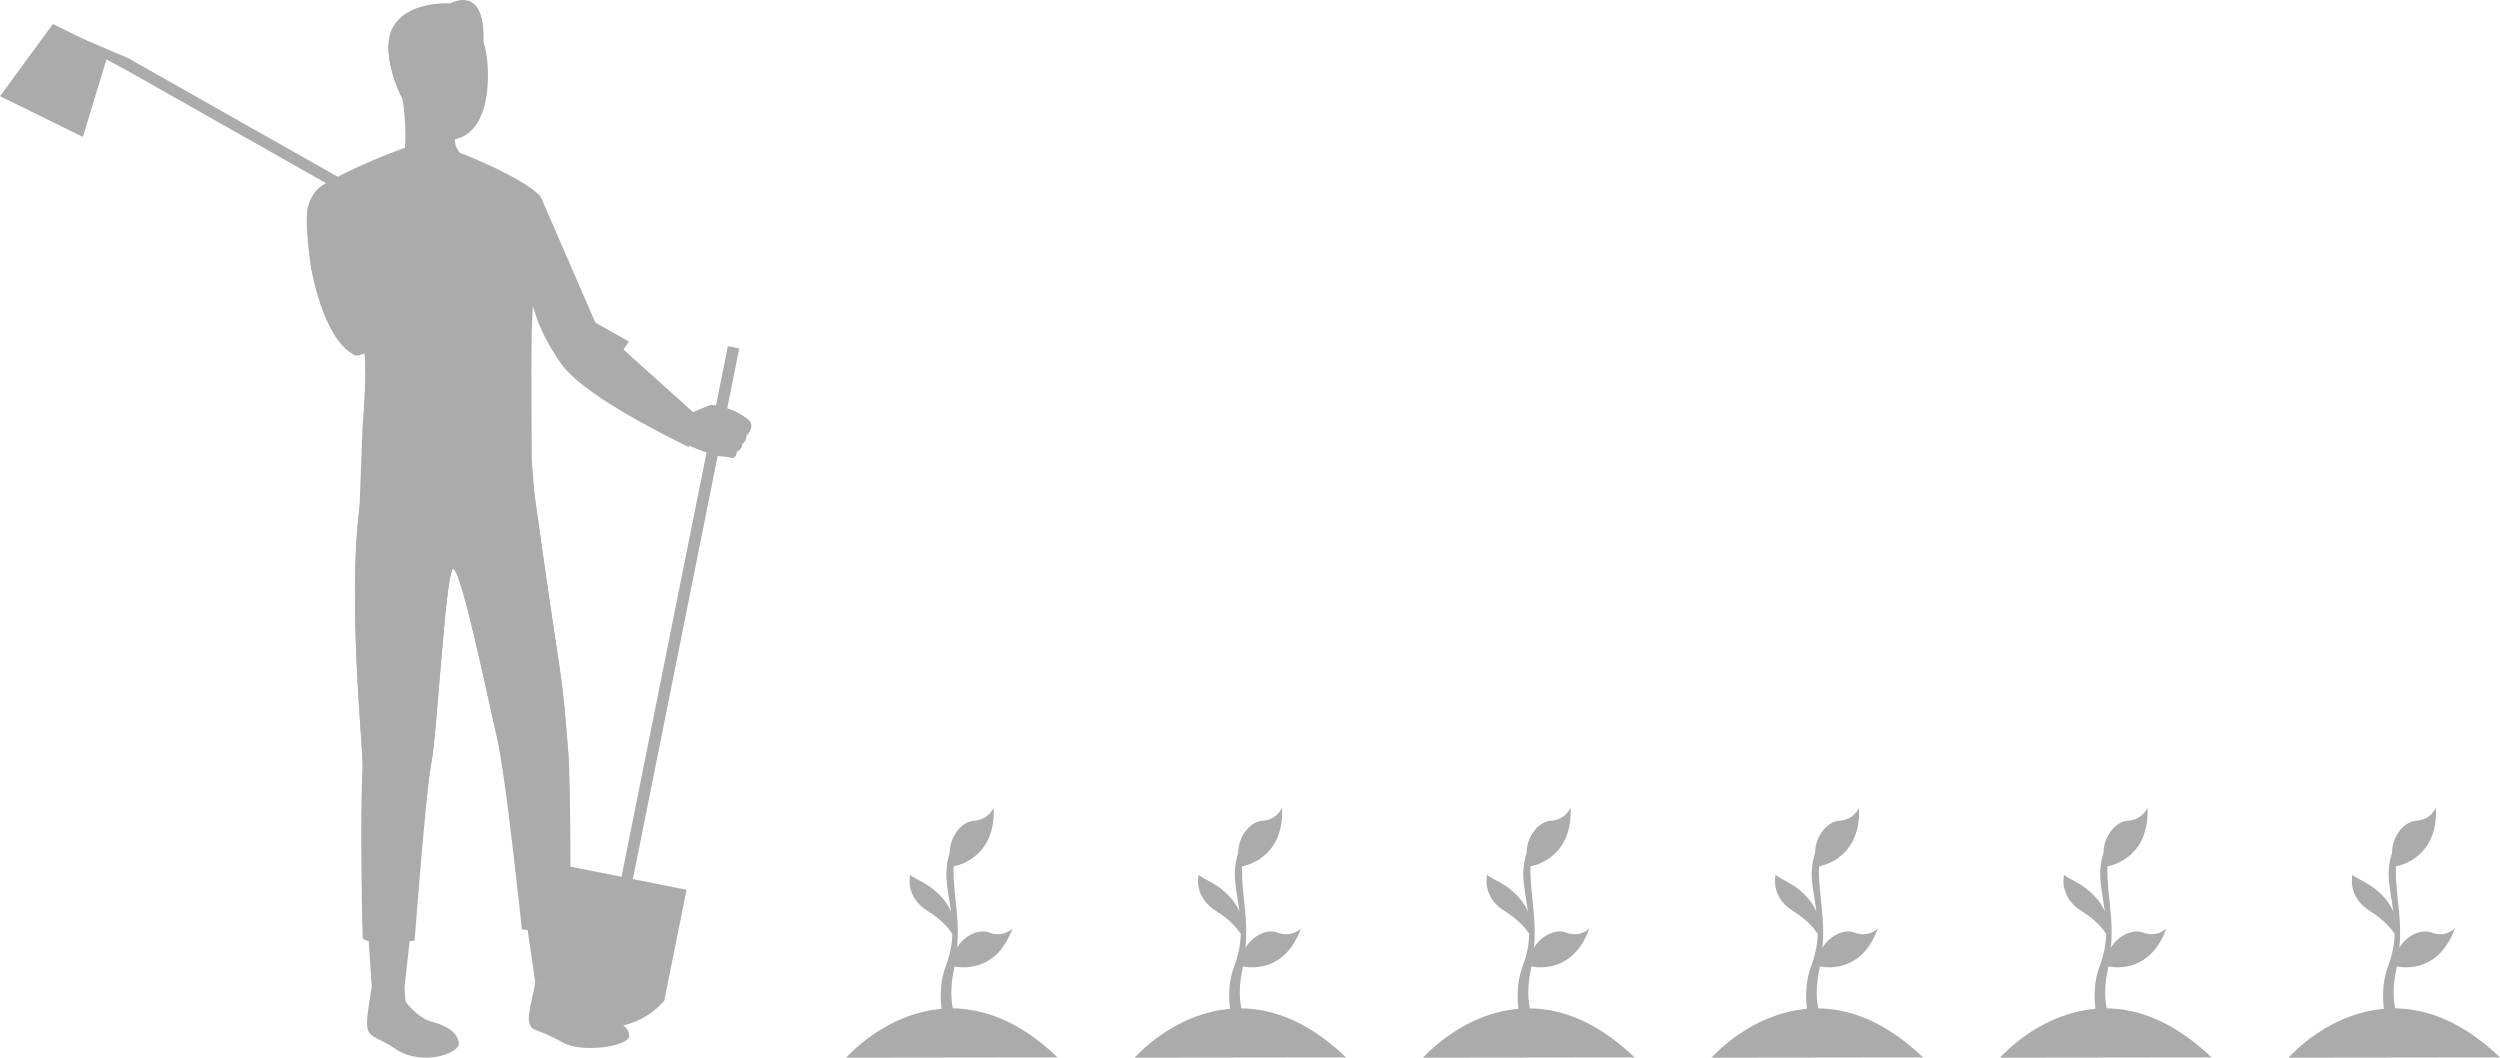 <svg width="130" height="55" viewBox="0 0 130 55" fill="none" xmlns="http://www.w3.org/2000/svg">
<path d="M35.838 21.51C35.838 21.51 36.768 21.13 36.908 21.07C37.048 21.02 37.468 21.12 37.938 21.27C38.408 21.42 38.978 21.84 38.998 21.92C39.018 22 39.078 22.07 39.008 22.28C38.938 22.49 38.758 22.62 38.758 22.62C38.758 22.62 38.788 22.92 38.568 23.07C38.568 23.07 38.598 23.35 38.318 23.48C38.318 23.48 38.298 23.75 38.088 23.82C38.088 23.82 37.668 23.72 37.498 23.73C37.338 23.74 36.478 23.48 35.698 23.11C35.698 23.11 34.818 22.73 35.838 21.51V21.51Z" fill="#ABABAB"/>
<path d="M37.039 23.57C37.039 23.57 36.499 22.57 36.649 22.52C36.799 22.47 37.149 22.11 37.149 22.11C37.579 22.55 37.039 23.57 37.039 23.57Z" fill="#ABABAB"/>
<path d="M35.509 21.53C35.509 21.53 35.949 21.57 36.229 21.5C36.519 21.43 35.919 22.82 35.919 22.82C35.919 22.82 35.369 22.25 34.959 22.16C34.549 22.06 35.509 21.53 35.509 21.53V21.53Z" fill="#ABABAB"/>
<path d="M32.67 46.91L32.08 46.789L37.85 18L38.44 18.12L32.67 46.91Z" fill="#ABABAB"/>
<path d="M35.701 46.269L34.541 52.039C33.121 53.679 31.051 53.449 31.051 53.449C31.051 53.449 29.051 52.859 28.371 50.799L29.531 45.039L35.701 46.269Z" fill="#ABABAB"/>
<path d="M29.574 51.769C29.574 51.769 30.414 52.699 31.264 52.889C32.114 53.089 32.714 53.339 32.714 53.869C32.724 54.409 30.274 54.769 29.304 54.229C27.854 53.419 27.704 53.669 27.544 53.259C27.384 52.859 27.714 51.779 27.724 51.649C27.734 51.499 29.574 51.769 29.574 51.769Z" fill="#ABABAB"/>
<path d="M21.041 52.019C21.041 52.019 21.661 52.929 22.481 53.139C23.291 53.349 23.821 53.739 23.861 54.259C23.901 54.779 21.951 55.469 20.571 54.549C19.671 53.949 19.331 53.989 19.151 53.609C18.971 53.229 19.211 52.159 19.221 52.029C19.241 51.879 21.041 52.019 21.041 52.019V52.019Z" fill="#ABABAB"/>
<path d="M27.709 25.13C27.709 25.13 28.569 31.29 28.929 33.58C29.359 36.26 29.429 37.739 29.549 39.13C29.699 40.879 29.369 50.809 29.479 51.319C29.579 51.829 27.829 51.059 27.829 51.059C27.829 51.059 26.279 40.179 25.839 38.319C25.429 36.59 23.899 29.13 23.529 29.61C23.159 30.08 22.709 38.309 22.429 39.669C22.159 41.039 21.009 51.569 21.009 51.569C21.009 51.569 19.839 51.839 19.339 51.409C19.339 51.409 18.689 42.479 18.859 39.91C18.919 38.94 17.699 28.22 19.239 23.89C20.059 21.61 27.709 25.13 27.709 25.13V25.13Z" fill="#ABABAB"/>
<path d="M27.709 25.13C27.709 25.13 28.569 31.29 28.929 33.58C29.359 36.26 29.429 37.739 29.549 39.13C29.699 40.879 29.659 47.519 29.659 48.039C29.669 48.619 27.139 48.329 27.139 48.329C27.139 48.329 26.279 40.179 25.839 38.319C25.429 36.59 23.899 29.13 23.529 29.61C23.159 30.08 22.709 38.309 22.429 39.669C22.159 41.039 21.559 48.909 21.559 48.909C21.559 48.909 19.369 49.219 18.859 48.799C18.859 48.799 18.689 42.479 18.859 39.91C18.919 38.94 17.699 28.22 19.239 23.89C20.059 21.61 27.709 25.13 27.709 25.13V25.13Z" fill="#ABABAB"/>
<path d="M27.838 51.059C27.838 51.059 29.009 51.499 29.479 51.189L29.619 51.809C29.619 51.809 29.248 52.029 28.599 51.949C27.948 51.859 27.729 51.649 27.729 51.649L27.838 51.059Z" fill="#ABABAB"/>
<path d="M19.331 51.299C19.331 51.299 20.671 51.799 21.031 51.399L21.091 52.099C21.091 52.099 20.961 52.309 20.431 52.289C19.911 52.259 19.221 52.029 19.221 52.029L19.331 51.299Z" fill="#ABABAB"/>
<path d="M36.042 21.43L35.822 23.25C30.112 20.46 29.362 19.14 29.152 18.87C29.002 18.69 28.362 17.68 28.062 16.93C28.036 16.87 28.012 16.81 27.992 16.75L27.712 15.89C27.592 17.64 27.642 20.31 27.652 23.92L27.792 25.69C25.852 26.84 18.693 26.44 18.693 26.44L18.853 22.16C18.853 22.16 18.983 20.66 18.993 19.36C18.993 19.207 18.993 19.06 18.993 18.92C18.993 18.92 18.983 18.71 18.963 18.38V18.37C18.903 17.66 18.773 16.4 18.423 15.66C17.923 14.61 16.283 14.05 16.193 14.02C16.193 14.013 16.193 14.01 16.193 14.01C16.193 14.01 16.173 13.94 16.163 13.82C16.156 13.807 16.153 13.8 16.153 13.8C16.073 13.22 15.863 11.65 15.993 10.82C16.253 9.8 16.883 9.57 17.053 9.47C18.873 8.44 21.073 7.68 21.073 7.68C21.633 7.71 23.302 7.86 23.832 7.91C23.832 7.91 27.142 9.17 28.112 10.22L31.022 16.92L36.042 21.43Z" fill="#ABABAB"/>
<path d="M24.28 8.67C24.28 8.67 23.171 9.28 21.05 8.24C21.05 8.24 21.201 6.13 20.84 4.73C20.471 3.33 23.65 6.7 23.65 6.7C23.62 6.72 23.6 6.86 23.62 7.05C23.62 7.117 23.624 7.187 23.63 7.26C23.644 7.353 23.66 7.45 23.68 7.55C23.687 7.577 23.694 7.603 23.7 7.63C23.8 8.09 23.99 8.58 24.28 8.67Z" fill="#ABABAB"/>
<path d="M20.372 1.55C20.902 0.37 22.492 0.14 23.392 0.19C23.392 0.19 24.622 0.47 25.142 2.18C25.292 2.66 25.382 3.25 25.372 3.98C25.342 7.83 22.802 7.8 21.702 6.4C21.382 5.99 21.102 5.51 20.862 5.01C20.272 3.77 20.002 2.38 20.372 1.55V1.55Z" fill="#ABABAB"/>
<path d="M20.372 1.55C20.902 0.37 22.492 0.14 23.392 0.19C23.392 0.19 25.252 -0.91 25.142 2.18C25.142 2.18 23.632 1.72 22.642 2.08C21.672 2.42 22.412 3.66 22.412 3.66L21.672 3.96C21.622 4.04 21.552 3.9 21.462 4.09C20.992 5.04 20.862 5.01 20.862 5.01C20.272 3.77 20.002 2.38 20.372 1.55V1.55Z" fill="#ABABAB"/>
<path d="M21.725 4.47C21.535 4.59 20.805 4.01 21.025 3.45C21.235 2.9 21.745 3.12 21.805 3.38C21.895 3.8 21.915 4.35 21.725 4.47V4.47Z" fill="#ABABAB"/>
<path d="M23.886 15.34C23.886 15.34 19.006 18.76 18.446 18.47C16.736 17.61 16.156 13.8 16.156 13.8C17.676 12.19 18.876 13.91 18.876 13.91C19.326 15.14 19.806 15.66 20.156 15.53C20.636 15.33 22.836 13.99 22.836 13.99C23.306 14.51 23.886 15.34 23.886 15.34V15.34Z" fill="#ABABAB"/>
<path d="M21.082 7.37C21.082 7.37 23.112 8.21 23.692 7.58L23.872 7.91L24.542 8.84C24.542 8.84 21.692 9.62 20.982 8.71L21.082 7.37Z" fill="#ABABAB"/>
<path d="M28.059 16.93C28.032 16.87 28.009 16.81 27.989 16.75L27.709 15.89C27.709 15.89 27.669 15.42 27.599 14.81C27.509 14.09 27.379 13.19 27.199 12.64C27.199 12.64 27.499 13.03 27.739 13.92C27.773 14.04 27.806 14.17 27.839 14.31C27.979 14.97 28.089 15.83 28.059 16.93V16.93Z" fill="#ABABAB"/>
<path d="M22.583 16.23C20.993 18.09 18.993 19.36 18.993 19.36C18.993 19.207 18.993 19.06 18.993 18.92C18.993 18.92 18.983 18.71 18.963 18.38C18.963 18.373 18.963 18.37 18.963 18.37C19.863 18.02 21.593 16.88 21.753 16.78C21.753 16.77 22.573 16.23 22.583 16.23V16.23Z" fill="#ABABAB"/>
<path d="M23.683 7.55C22.253 7.72 21.613 6.33 21.613 6.33C22.573 7.5 23.623 7.24 23.653 7.23C23.663 7.33 23.663 7.45 23.683 7.55Z" fill="#ABABAB"/>
<path d="M6.273 3.48L6.603 2.99L32.703 17.76L32.373 18.25L6.273 3.48Z" fill="#ABABAB"/>
<path d="M6.355 3.53L3.945 2.24L4.115 1.94L6.595 2.99L6.355 3.53Z" fill="#ABABAB"/>
<path d="M2.75 1.25L5.66 2.68L4.31 7.12L0 5L2.75 1.25Z" fill="#ABABAB"/>
<path d="M25.742 13.49C25.742 13.49 25.702 13.71 25.642 13.79C25.642 13.79 25.512 13.93 25.422 14.04C25.402 14.08 25.372 14.11 25.362 14.13C25.312 14.22 25.222 14.43 25.042 14.6C24.852 14.78 23.862 15.34 23.862 15.34L23.402 14.89L22.922 14.53C22.922 14.53 23.332 13.01 23.482 12.83C23.495 12.81 23.512 12.793 23.532 12.78C23.672 12.63 23.842 12.59 23.922 12.52C23.952 12.49 24.282 12.27 24.402 12.31C24.552 12.35 24.642 12.45 24.682 12.55C24.682 12.55 24.982 12.66 25.092 12.84C25.092 12.84 25.382 12.93 25.462 13.2C25.462 13.2 25.732 13.31 25.742 13.49V13.49Z" fill="#ABABAB"/>
<path d="M39.008 21.93C39.218 22.32 38.818 22.64 38.818 22.64C38.828 22.96 38.598 23.08 38.598 23.08C38.608 23.38 38.308 23.46 38.308 23.46C38.288 23.78 38.108 23.81 38.108 23.81C38.108 23.81 37.328 23.61 37.168 23.47C36.998 23.33 37.168 23.09 37.168 23.09C36.768 22.85 37.108 22.64 37.108 22.64C36.728 22.35 37.068 22.09 37.068 22.09L37.618 22.01C37.618 22.01 37.538 21.9 37.618 21.71C37.698 21.53 38.888 21.88 38.888 21.88C38.938 21.9 39.008 21.93 39.008 21.93V21.93Z" fill="#ABABAB"/>
<path d="M36.979 21.1C36.979 21.1 37.589 21.69 37.789 22.15C37.829 22.26 37.859 22.37 37.769 22.45C37.689 22.53 37.469 22.52 37.189 22.27C36.909 22.03 36.439 21.85 36.439 21.85C36.439 21.85 36.229 21.52 36.979 21.1Z" fill="#ABABAB"/>
<path d="M49.59 50.497C49.127 52.657 50.147 53.857 50.147 53.857L49.481 54.28C49.481 54.28 48.434 52.191 49.195 50.201C49.413 49.608 49.508 49.072 49.522 48.563C49.345 48.295 48.992 47.844 48.244 47.378C47.02 46.616 47.333 45.472 47.333 45.472C47.482 45.726 48.339 45.853 49.127 46.842C49.277 47.039 49.372 47.223 49.454 47.406C49.359 46.7 49.209 46.051 49.209 45.416C49.223 44.95 49.291 44.625 49.386 44.343C49.386 43.468 50.038 42.706 50.65 42.678C51.412 42.635 51.67 42 51.67 42C51.779 44.527 49.903 44.992 49.59 45.049C49.581 45.209 49.581 45.388 49.59 45.585C49.644 46.884 49.903 47.858 49.767 49.283C50.161 48.62 50.922 48.295 51.439 48.493C52.173 48.775 52.649 48.281 52.649 48.281C51.833 50.526 50.093 50.342 49.631 50.257C49.617 50.328 49.617 50.413 49.59 50.497V50.497Z" fill="#ABABAB"/>
<path d="M44 55C44 55 48.99 49.241 55 54.986L44 55Z" fill="#ABABAB"/>
<path d="M64.59 50.497C64.127 52.657 65.147 53.857 65.147 53.857L64.481 54.28C64.481 54.28 63.434 52.191 64.195 50.201C64.413 49.608 64.508 49.072 64.522 48.563C64.345 48.295 63.992 47.844 63.244 47.378C62.02 46.616 62.333 45.472 62.333 45.472C62.482 45.726 63.339 45.853 64.127 46.842C64.277 47.039 64.372 47.223 64.454 47.406C64.359 46.7 64.209 46.051 64.209 45.416C64.223 44.95 64.291 44.625 64.386 44.343C64.386 43.468 65.038 42.706 65.65 42.678C66.412 42.635 66.67 42 66.67 42C66.779 44.527 64.903 44.992 64.59 45.049C64.581 45.209 64.581 45.388 64.59 45.585C64.644 46.884 64.903 47.858 64.766 49.283C65.161 48.62 65.922 48.295 66.439 48.493C67.173 48.775 67.649 48.281 67.649 48.281C66.833 50.526 65.093 50.342 64.631 50.257C64.617 50.328 64.617 50.413 64.59 50.497V50.497Z" fill="#ABABAB"/>
<path d="M59 55C59 55 63.99 49.241 70 54.986L59 55Z" fill="#ABABAB"/>
<path d="M79.59 50.497C79.127 52.657 80.147 53.857 80.147 53.857L79.481 54.28C79.481 54.28 78.434 52.191 79.195 50.201C79.413 49.608 79.508 49.072 79.522 48.563C79.345 48.295 78.992 47.844 78.244 47.378C77.02 46.616 77.333 45.472 77.333 45.472C77.482 45.726 78.339 45.853 79.127 46.842C79.277 47.039 79.372 47.223 79.454 47.406C79.359 46.7 79.209 46.051 79.209 45.416C79.223 44.95 79.291 44.625 79.386 44.343C79.386 43.468 80.038 42.706 80.65 42.678C81.412 42.635 81.67 42 81.67 42C81.779 44.527 79.903 44.992 79.59 45.049C79.581 45.209 79.581 45.388 79.59 45.585C79.644 46.884 79.903 47.858 79.766 49.283C80.161 48.62 80.922 48.295 81.439 48.493C82.173 48.775 82.649 48.281 82.649 48.281C81.833 50.526 80.093 50.342 79.631 50.257C79.617 50.328 79.617 50.413 79.59 50.497V50.497Z" fill="#ABABAB"/>
<path d="M74 55C74 55 78.99 49.241 85 54.986L74 55Z" fill="#ABABAB"/>
<path d="M94.59 50.497C94.127 52.657 95.147 53.857 95.147 53.857L94.481 54.28C94.481 54.28 93.434 52.191 94.195 50.201C94.413 49.608 94.508 49.072 94.522 48.563C94.345 48.295 93.992 47.844 93.244 47.378C92.02 46.616 92.333 45.472 92.333 45.472C92.482 45.726 93.339 45.853 94.127 46.842C94.277 47.039 94.372 47.223 94.454 47.406C94.359 46.7 94.209 46.051 94.209 45.416C94.223 44.95 94.291 44.625 94.386 44.343C94.386 43.468 95.038 42.706 95.65 42.678C96.412 42.635 96.67 42 96.67 42C96.779 44.527 94.903 44.992 94.59 45.049C94.581 45.209 94.581 45.388 94.59 45.585C94.644 46.884 94.903 47.858 94.766 49.283C95.161 48.62 95.922 48.295 96.439 48.493C97.173 48.775 97.649 48.281 97.649 48.281C96.833 50.526 95.093 50.342 94.631 50.257C94.617 50.328 94.617 50.413 94.59 50.497V50.497Z" fill="#ABABAB"/>
<path d="M89 55C89 55 93.99 49.241 100 54.986L89 55Z" fill="#ABABAB"/>
<path d="M109.59 50.497C109.127 52.657 110.147 53.857 110.147 53.857L109.481 54.28C109.481 54.28 108.434 52.191 109.195 50.201C109.413 49.608 109.508 49.072 109.522 48.563C109.345 48.295 108.991 47.844 108.244 47.378C107.02 46.616 107.333 45.472 107.333 45.472C107.482 45.726 108.339 45.853 109.127 46.842C109.277 47.039 109.372 47.223 109.454 47.406C109.359 46.7 109.209 46.051 109.209 45.416C109.223 44.95 109.291 44.625 109.386 44.343C109.386 43.468 110.038 42.706 110.65 42.678C111.412 42.635 111.67 42 111.67 42C111.779 44.527 109.902 44.992 109.59 45.049C109.581 45.209 109.581 45.388 109.59 45.585C109.644 46.884 109.902 47.858 109.767 49.283C110.161 48.62 110.922 48.295 111.439 48.493C112.173 48.775 112.649 48.281 112.649 48.281C111.833 50.526 110.093 50.342 109.631 50.257C109.617 50.328 109.617 50.413 109.59 50.497V50.497Z" fill="#ABABAB"/>
<path d="M104 55C104 55 108.99 49.241 115 54.986L104 55Z" fill="#ABABAB"/>
<path d="M124.59 50.497C124.127 52.657 125.147 53.857 125.147 53.857L124.481 54.28C124.481 54.28 123.434 52.191 124.195 50.201C124.413 49.608 124.508 49.072 124.522 48.563C124.345 48.295 123.991 47.844 123.244 47.378C122.02 46.616 122.333 45.472 122.333 45.472C122.482 45.726 123.339 45.853 124.127 46.842C124.277 47.039 124.372 47.223 124.454 47.406C124.359 46.7 124.209 46.051 124.209 45.416C124.223 44.95 124.291 44.625 124.386 44.343C124.386 43.468 125.038 42.706 125.65 42.678C126.412 42.635 126.67 42 126.67 42C126.779 44.527 124.902 44.992 124.59 45.049C124.581 45.209 124.581 45.388 124.59 45.585C124.644 46.884 124.902 47.858 124.767 49.283C125.161 48.62 125.922 48.295 126.439 48.493C127.173 48.775 127.649 48.281 127.649 48.281C126.833 50.526 125.093 50.342 124.631 50.257C124.617 50.328 124.617 50.413 124.59 50.497V50.497Z" fill="#ABABAB"/>
<path d="M119 55C119 55 123.99 49.241 130 54.986L119 55Z" fill="#ABABAB"/>
</svg>
